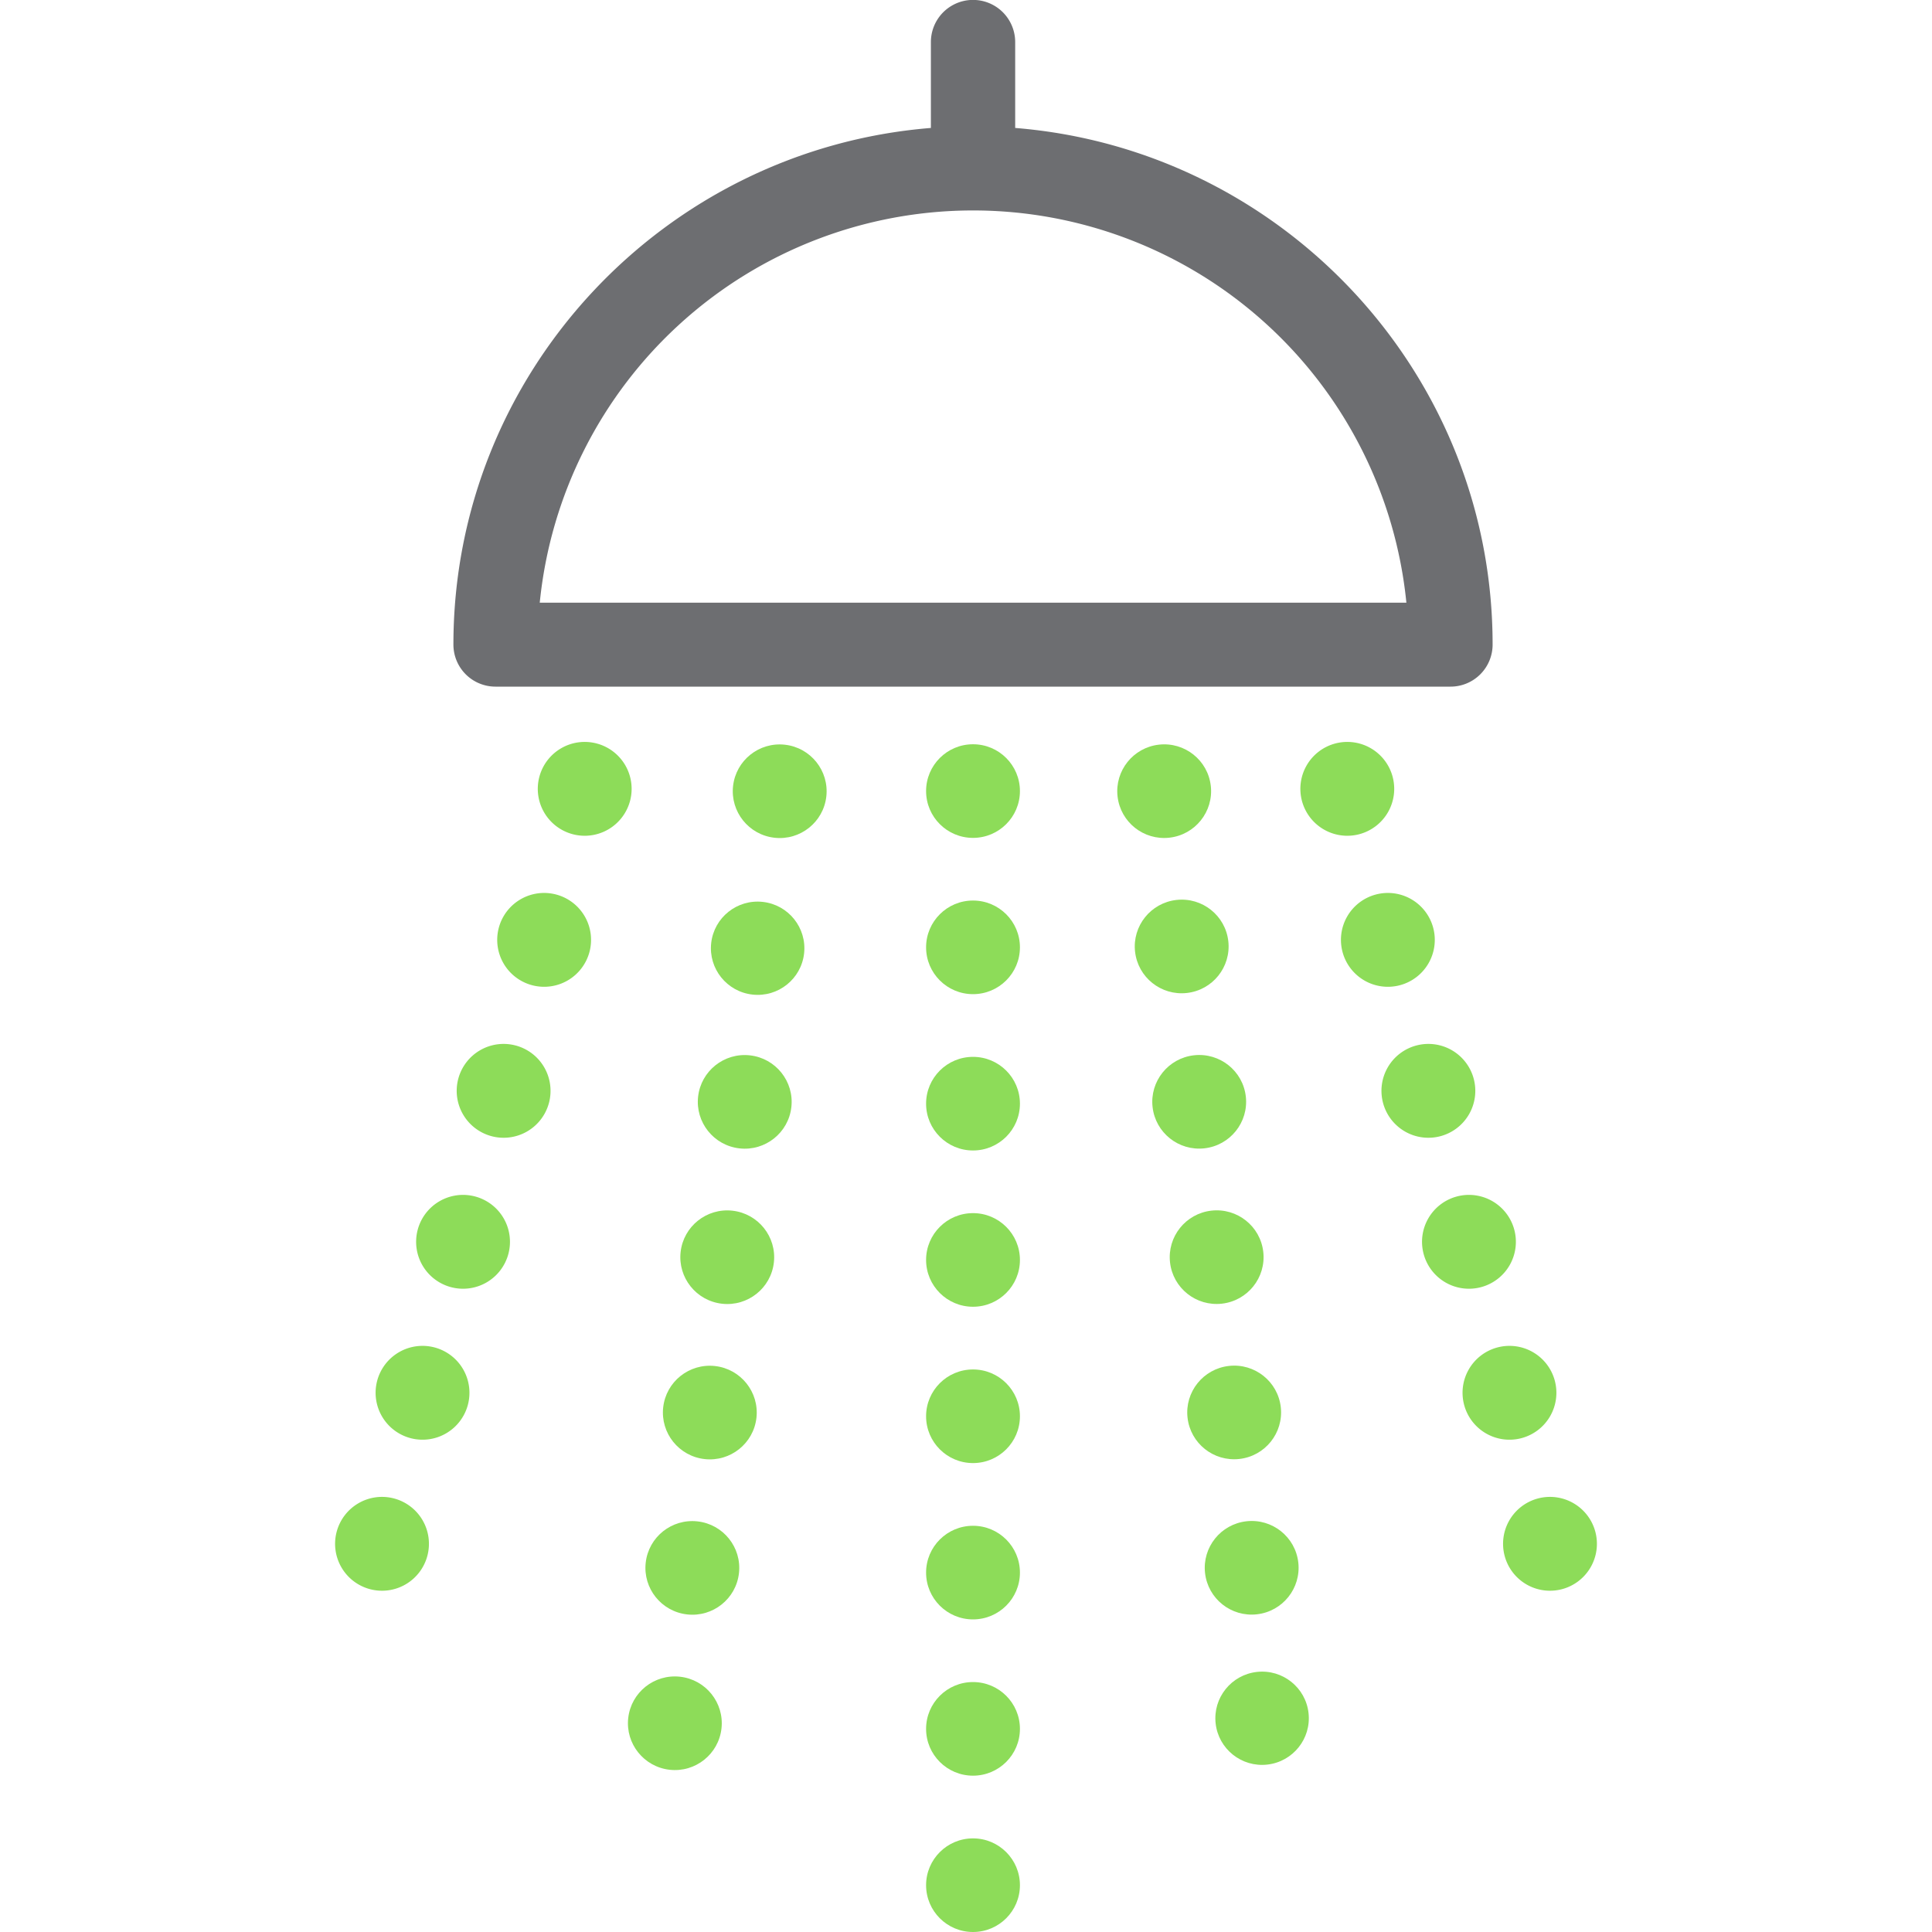 <svg id="Calque_1" data-name="Calque 1" xmlns="http://www.w3.org/2000/svg" viewBox="0 0 350 350"><defs><style>.cls-1{fill:#8ddc59;}.cls-2{fill:#6d6e71;}</style></defs><title>Icons_Hikster_2_colors</title><ellipse class="cls-1" cx="176.27" cy="143.31" rx="8.5" ry="8.48"/><ellipse class="cls-1" cx="176.27" cy="171.62" rx="8.5" ry="8.48"/><ellipse class="cls-1" cx="176.27" cy="199.94" rx="8.5" ry="8.48"/><ellipse class="cls-1" cx="176.27" cy="228.25" rx="8.5" ry="8.48"/><ellipse class="cls-1" cx="176.27" cy="256.57" rx="8.5" ry="8.48"/><ellipse class="cls-1" cx="176.27" cy="284.89" rx="8.5" ry="8.48"/><ellipse class="cls-1" cx="176.27" cy="313.2" rx="8.5" ry="8.48"/><ellipse class="cls-1" cx="176.27" cy="341.52" rx="8.5" ry="8.48"/><ellipse class="cls-1" cx="141.25" cy="143.33" rx="8.48" ry="8.5" transform="translate(-16.91 267.76) rotate(-83.61)"/><ellipse class="cls-1" cx="138.08" cy="171.47" rx="8.48" ry="8.5" transform="matrix(0.11, -0.99, 0.99, 0.11, -47.69, 289.62)"/><ellipse class="cls-1" cx="134.92" cy="199.61" rx="8.48" ry="8.5" transform="translate(-78.47 311.48) rotate(-83.61)"/><ellipse class="cls-1" cx="131.75" cy="227.75" rx="8.48" ry="8.5" transform="translate(-109.25 333.34) rotate(-83.61)"/><ellipse class="cls-1" cx="128.58" cy="255.89" rx="8.48" ry="8.5" transform="translate(-140.02 355.2) rotate(-83.61)"/><ellipse class="cls-1" cx="125.42" cy="284.03" rx="8.48" ry="8.5" transform="translate(-170.8 377.07) rotate(-83.61)"/><ellipse class="cls-1" cx="122.25" cy="312.17" rx="8.48" ry="8.5" transform="translate(-201.58 398.93) rotate(-83.61)"/><path class="cls-1" d="M114.14,145.09a8.5,8.5,0,1,1-6-10.39A8.5,8.5,0,0,1,114.14,145.09Z"/><path class="cls-1" d="M106.79,172.45a8.5,8.5,0,1,1-6-10.39A8.5,8.5,0,0,1,106.79,172.45Z"/><path class="cls-1" d="M99.45,199.8a8.5,8.5,0,1,1-6-10.39A8.5,8.5,0,0,1,99.45,199.8Z"/><path class="cls-1" d="M92.1,227.15a8.5,8.5,0,1,1-6-10.39A8.5,8.5,0,0,1,92.1,227.15Z"/><path class="cls-1" d="M84.76,254.5a8.5,8.5,0,1,1-6-10.39A8.5,8.5,0,0,1,84.76,254.5Z"/><path class="cls-1" d="M77.42,281.86a8.5,8.5,0,1,1-6-10.39A8.5,8.5,0,0,1,77.42,281.86Z"/><path class="cls-1" d="M235.86,145.09a8.5,8.5,0,1,0,6-10.39A8.5,8.5,0,0,0,235.86,145.09Z"/><path class="cls-1" d="M243.21,172.45a8.5,8.5,0,1,0,6-10.39A8.5,8.5,0,0,0,243.21,172.45Z"/><path class="cls-1" d="M250.55,199.8a8.5,8.5,0,1,0,6-10.39A8.5,8.5,0,0,0,250.55,199.8Z"/><path class="cls-1" d="M257.9,227.15a8.5,8.5,0,1,0,6-10.39A8.5,8.5,0,0,0,257.9,227.15Z"/><path class="cls-1" d="M265.24,254.5a8.5,8.5,0,1,0,6-10.39A8.5,8.5,0,0,0,265.24,254.5Z"/><path class="cls-1" d="M272.58,281.86a8.5,8.5,0,1,0,6-10.39A8.5,8.5,0,0,0,272.58,281.86Z"/><ellipse class="cls-1" cx="210.9" cy="143.33" rx="8.5" ry="8.48" transform="translate(-14.64 24.36) rotate(-6.39)"/><ellipse class="cls-1" cx="214.07" cy="171.47" rx="8.5" ry="8.48" transform="translate(-17.75 24.88) rotate(-6.39)"/><ellipse class="cls-1" cx="217.24" cy="199.61" rx="8.5" ry="8.48" transform="translate(-20.86 25.41) rotate(-6.39)"/><ellipse class="cls-1" cx="220.4" cy="227.75" rx="8.5" ry="8.48" transform="translate(-23.97 25.94) rotate(-6.39)"/><ellipse class="cls-1" cx="223.57" cy="255.89" rx="8.5" ry="8.48" transform="translate(-27.08 26.46) rotate(-6.39)"/><ellipse class="cls-1" cx="226.74" cy="284.03" rx="8.5" ry="8.48" transform="translate(-30.19 26.99) rotate(-6.39)"/><ellipse class="cls-1" cx="229.91" cy="312.17" rx="8.5" ry="8.48" transform="matrix(0.99, -0.11, 0.11, 0.99, -33.31, 27.52)"/><path class="cls-2" d="M183.91,23.18V7.62a7.63,7.63,0,0,0-15.27,0V23.18c-48.35,3.89-86.5,44.38-86.5,93.59a7.62,7.62,0,0,0,7.63,7.62h173a7.62,7.62,0,0,0,7.63-7.62C270.41,67.56,232.26,27.07,183.91,23.18Zm-86.13,86a78.89,78.89,0,0,1,157,0h-157Z"/></svg>